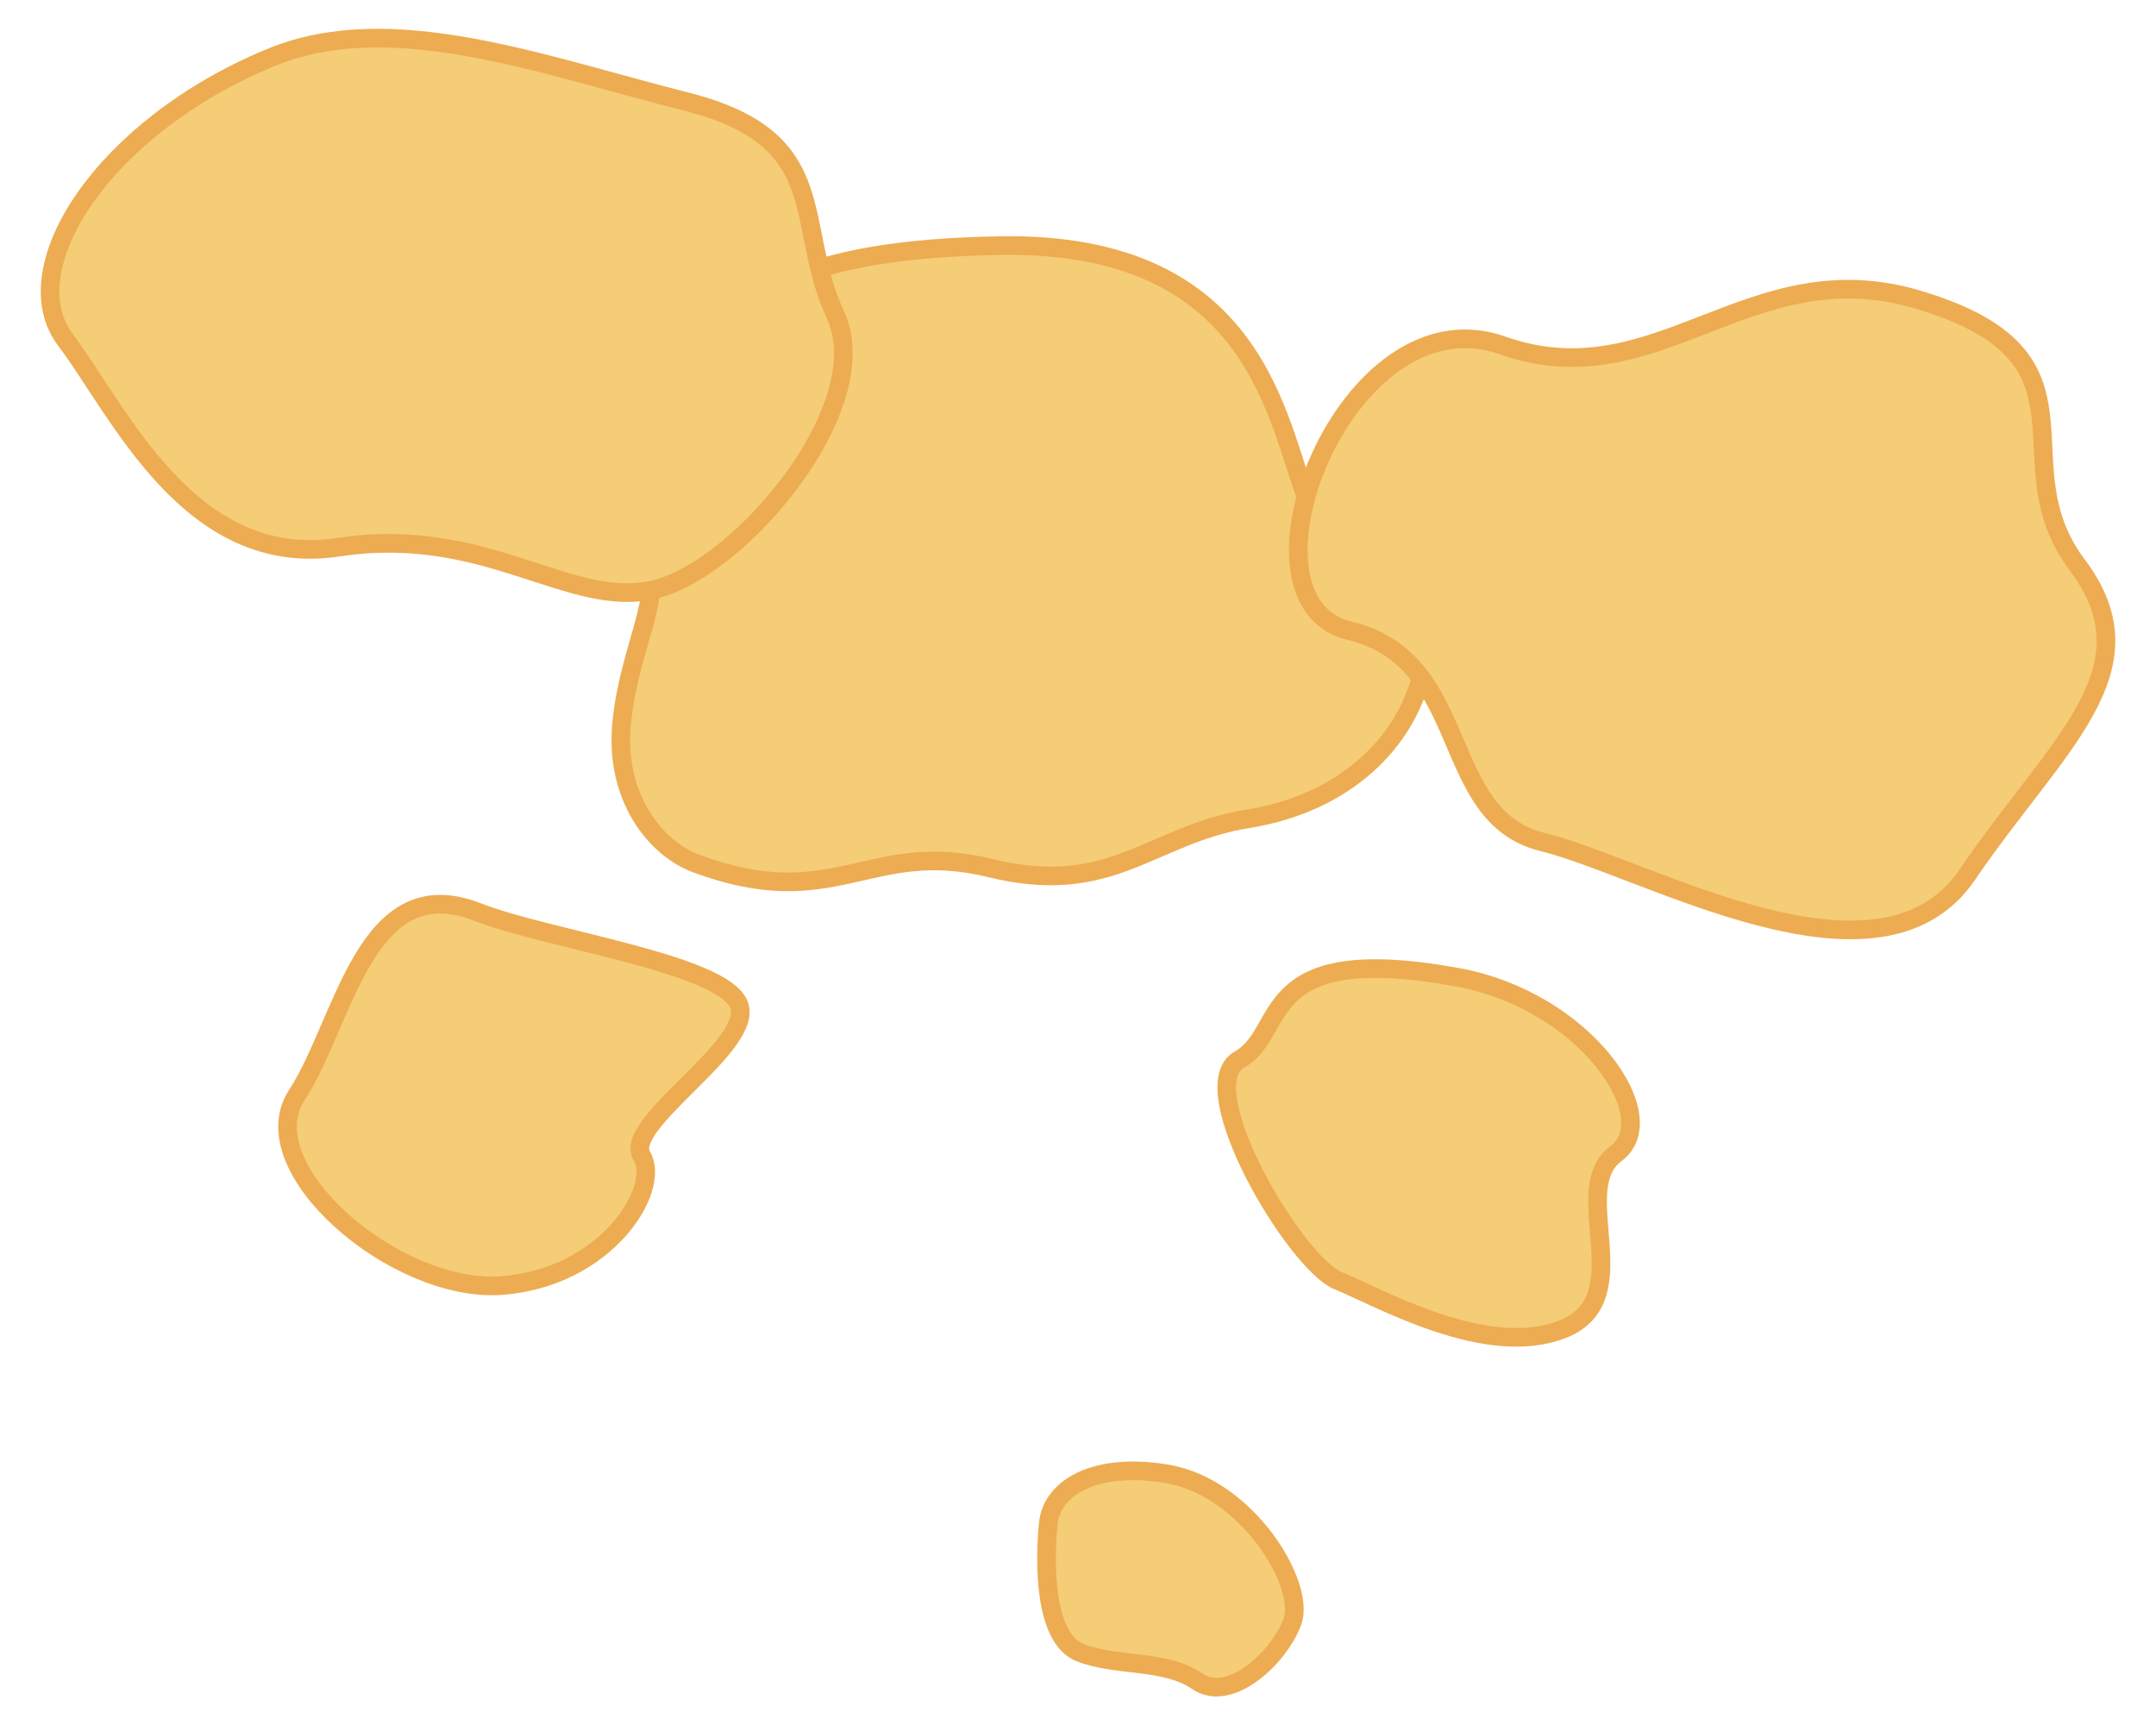 <?xml version="1.0" encoding="UTF-8" standalone="no"?>
<!-- Created with Inkscape (http://www.inkscape.org/) -->

<svg
   width="160"
   height="128"
   viewBox="0 0 42.333 33.867"
   version="1.1"
   id="svg1"
   inkscape:version="1.3 (0e150ed, 2023-07-21)"
   sodipodi:docname="skin-cells.svg"
   xmlns:inkscape="http://www.inkscape.org/namespaces/inkscape"
   xmlns:sodipodi="http://sodipodi.sourceforge.net/DTD/sodipodi-0.dtd"
   xmlns="http://www.w3.org/2000/svg"
   xmlns:svg="http://www.w3.org/2000/svg">
  <sodipodi:namedview
     id="namedview1"
     pagecolor="#505050"
     bordercolor="#ffffff"
     borderopacity="1"
     inkscape:showpageshadow="0"
     inkscape:pageopacity="0"
     inkscape:pagecheckerboard="1"
     inkscape:deskcolor="#505050"
     inkscape:document-units="mm"
     inkscape:zoom="1.3001718"
     inkscape:cx="119.21502"
     inkscape:cy="103.83244"
     inkscape:current-layer="layer1" />
  <defs
     id="defs1" />
  <g
     inkscape:label="Layer 1"
     inkscape:groupmode="layer"
     id="layer1">
    <path
       style="fill:#f4cd76;fill-opacity:1;stroke:#edac52;stroke-width:0.366;stroke-linecap:round;stroke-linejoin:round;stroke-dasharray:none;stroke-opacity:1"
       d="m 19.656,4.822 c -4.04,0.062 -5.066,1.036 -5.893,1.986 -0.827,0.95 -1.434,3.311 -1.076,4.098 0.358,0.787 -0.331,1.799 -0.48,3.278 -0.148,1.479 0.674,2.476 1.457,2.768 2.734,1.017 3.389,-0.495 5.781,0.091 2.392,0.586 3.147,-0.66 5.058,-0.967 1.911,-0.306 3.142,-1.515 3.443,-2.951 0.3,-1.436 -1.692,-1.869 -2.285,-3.337 -0.593,-1.468 -0.957,-5.044 -6.006,-4.966 z"
       id="path1"
       sodipodi:nodetypes="ssssssssss" />
    <path
       style="fill:#f4cd76;fill-opacity:1;stroke:#edac52;stroke-width:0.366;stroke-linecap:round;stroke-linejoin:round;stroke-dasharray:none;stroke-opacity:1"
       d="m 37.669,5.885 c -3.327,-0.995 -5.109,1.976 -8.175,0.895 -3.066,-1.082 -5.425,5.022 -3,5.602 2.426,0.58 1.727,3.638 3.79,4.148 2.063,0.51 6.607,3.197 8.346,0.64 1.739,-2.557 3.712,-4.015 2.157,-6.077 -1.556,-2.062 0.679,-4.071 -3.117,-5.207 z"
       id="path2"
       sodipodi:nodetypes="sssssss" />
    <path
       style="fill:#f4cd76;fill-opacity:1;stroke:#edac52;stroke-width:0.366;stroke-linecap:round;stroke-linejoin:round;stroke-dasharray:none;stroke-opacity:1"
       d="M 5.331,1.124 C 2.025,2.48 0.229,5.277 1.286,6.675 2.342,8.073 3.716,11.189 6.646,10.743 9.577,10.298 11.198,11.985 12.872,11.568 14.545,11.151 17.233,7.981 16.403,6.182 15.573,4.383 16.387,2.737 13.496,2.001 10.604,1.266 7.679,0.162 5.331,1.124 Z"
       id="path3"
       sodipodi:nodetypes="sssssss" />
    <path
       style="fill:#f4cd76;fill-opacity:1;stroke:#edac52;stroke-width:0.366;stroke-linecap:round;stroke-linejoin:round;stroke-dasharray:none;stroke-opacity:1"
       d="m 28.616,19.186 c -3.991,-0.726 -3.316,1.078 -4.278,1.615 -0.962,0.538 1.096,3.998 1.931,4.34 0.835,0.342 2.945,1.558 4.438,0.945 1.493,-0.614 0.064,-2.729 1.023,-3.438 0.958,-0.708 -0.6,-3.005 -3.115,-3.462 z"
       id="path4"
       sodipodi:nodetypes="ssssss" />
    <path
       style="fill:#f4cd76;fill-opacity:1;stroke:#edac52;stroke-width:0.366;stroke-linecap:round;stroke-linejoin:round;stroke-dasharray:none;stroke-opacity:1"
       d="m 9.377,17.906 c 1.382,0.541 4.788,1.006 5.128,1.809 0.339,0.802 -2.288,2.334 -1.903,2.982 0.385,0.648 -0.696,2.395 -2.765,2.543 -2.069,0.147 -4.945,-2.305 -4.009,-3.74 0.936,-1.435 1.336,-4.461 3.549,-3.594 z"
       id="path5"
       sodipodi:nodetypes="ssssss" />
    <path
       style="fill:#f4cd76;fill-opacity:1;stroke:#edac52;stroke-width:0.366;stroke-linecap:round;stroke-linejoin:round;stroke-dasharray:none;stroke-opacity:1"
       d="m 22.916,28.936 c -1.386,-0.234 -2.257,0.255 -2.332,0.968 -0.074,0.713 -0.101,2.263 0.629,2.544 0.73,0.281 1.665,0.126 2.297,0.561 0.633,0.435 1.603,-0.456 1.867,-1.172 0.264,-0.717 -0.879,-2.633 -2.461,-2.9 z"
       id="path6"
       sodipodi:nodetypes="ssssss" />
  </g>
</svg>

